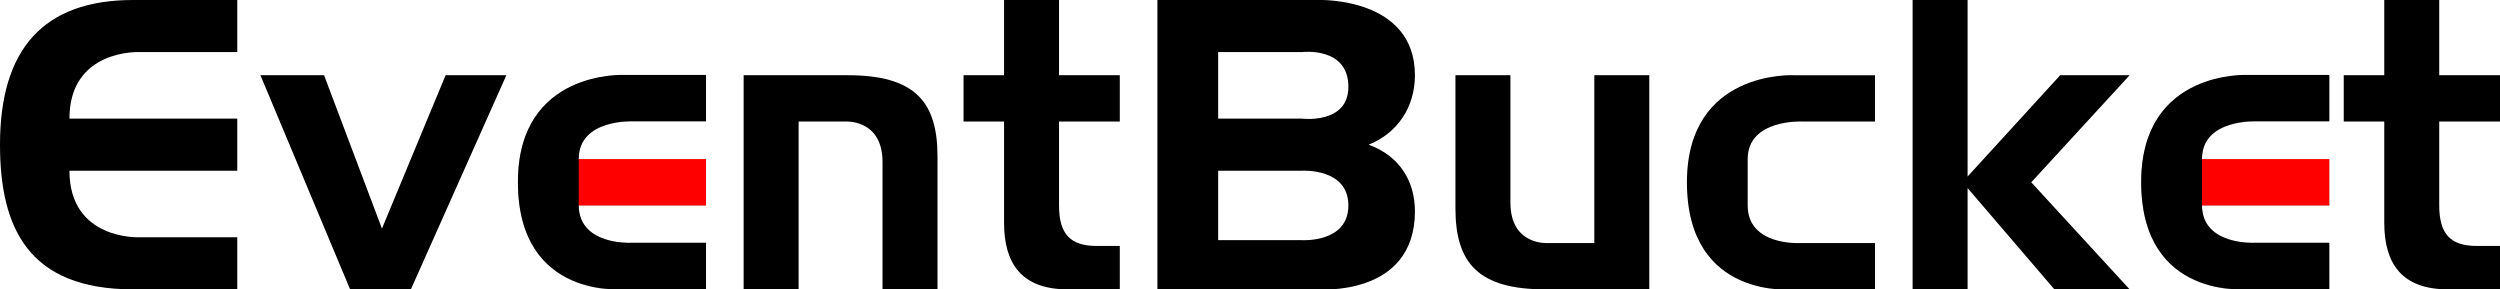 <?xml version="1.0" encoding="UTF-8" standalone="no"?>
<svg
   xmlns:dc="http://purl.org/dc/elements/1.1/"
   xmlns:cc="http://creativecommons.org/ns#"
   xmlns:rdf="http://www.w3.org/1999/02/22-rdf-syntax-ns#"
   xmlns:svg="http://www.w3.org/2000/svg"
   xmlns="http://www.w3.org/2000/svg"
   xmlns:xlink="http://www.w3.org/1999/xlink"
   xmlns:sodipodi="http://sodipodi.sourceforge.net/DTD/sodipodi-0.dtd"
   xmlns:inkscape="http://www.inkscape.org/namespaces/inkscape"
   viewBox="0 0 864 100"
   id="svg4076"
   version="1.1"
   inkscape:version="0.48.4 r9939"
   width="100%"
   height="100%"
   sodipodi:docname="logo_16.svg">
  <defs
     id="defs4099" />
  <sodipodi:namedview
     pagecolor="#ffffff"
     bordercolor="#666666"
     borderopacity="1"
     objecttolerance="10"
     gridtolerance="10"
     guidetolerance="10"
     inkscape:pageopacity="0"
     inkscape:pageshadow="2"
     inkscape:window-width="1920"
     inkscape:window-height="1177"
     id="namedview4097"
     showgrid="true"
     inkscape:zoom="1.1326803"
     inkscape:cx="594.5754"
     inkscape:cy="-43.752084"
     inkscape:window-x="-4"
     inkscape:window-y="-4"
     inkscape:window-maximized="1"
     inkscape:current-layer="svg4076">
    <inkscape:grid
       type="xygrid"
       id="grid4105" />
  </sodipodi:namedview>
  <path
     d="m48 18c0 0-24-1-24 23l58 0 0 18-58 0c0 24 24 23 24 23l34 0 0 18-36 0C10 100 0 79 0 50 0 17 15 0 46 0l36 0 0 18z"
     id="path4078" />
  <path
     d="M90 26 112 26l20 53 22-53 21 0-33 74-21 0z"
     id="path4080" />
  <path
     id="e"
     d="m216 100c0 0-37 4-37-37 0-39 37-37 37-37l28 0 0 16-25 0c0 0-19-1-19 13l44 0 0 16-44 0c0 14 19 13 19 13l25 0 0 16z"
     style="fill:#999999" />
  <path
     id="n"
     d="m257 26 36 0c23 0 31 9 31 28l0 46-19 0 0-44C305 41 292 42 292 42l-16 0 0 58-19 0z" />
  <path
     id="t"
     d="m333 26 14 0 0-26 19 0 0 26 21 0 0 16-21 0 0 29c0 10 4 14 13 14L387 85l0 15-18 0c-16 0-22-9-22-23l0-35-14 0z" />
  <path
     d="m421 18 0 23 29 0C450 41 466 43 466 30 466 16 450 18 450 18zm29 65C450 83 466 84 466 71 466 58 450 59 450 59L421 59l0 24zM455 100 400 100 400 0 456 0c0 0 33-1 33 26 0 11-6 20-16 24 11 4 16 13 16 23 0 30-34 27-34 27z"
     id="path4085" />
  <path
     d="m661 0 19 0L680 61 712 26 736 26 702 63 736 100 710 100 680 65l0 35-19 0z"
     id="path4087" />
  <path
     d="m620 100c0 0-37 4-37-37 0-39 37-37 37-37l28 0 0 16-25 0c0 0-19-1-19 13l0 16c0 14 18 13 18 13l26 0 0 16z"
     id="path4089" />
  <use
     xlink:href="#n"
     transform="matrix(-1,0,0,-1,827,126)"
     id="use4091" />
  <use
     xlink:href="#t"
     transform="translate(477,0)"
     id="use4093" />
  <use
     xlink:href="#e"
     transform="translate(561,0)"
     id="use4095"
     style="fill:#999999" />
  <rect
     style="fill:#ff0000;fill-opacity:1;stroke:none"
     id="rect4103"
     width="51"
     height="16"
     x="193"
     y="55" />
  <use
     x="0"
     y="0"
     xlink:href="#rect4103"
     id="use4107"
     transform="translate(561,0)"
     width="864"
     height="100" />
  <use
     x="0"
     y="0"
     xlink:href="#path4089"
     id="use4109"
     transform="translate(157,-0.107)"
     width="864"
     height="100" />
  <use
     x="0"
     y="0"
     xlink:href="#path4089"
     id="use4111"
     transform="translate(-404,-0.107)"
     width="864"
     height="100" />
</svg>
